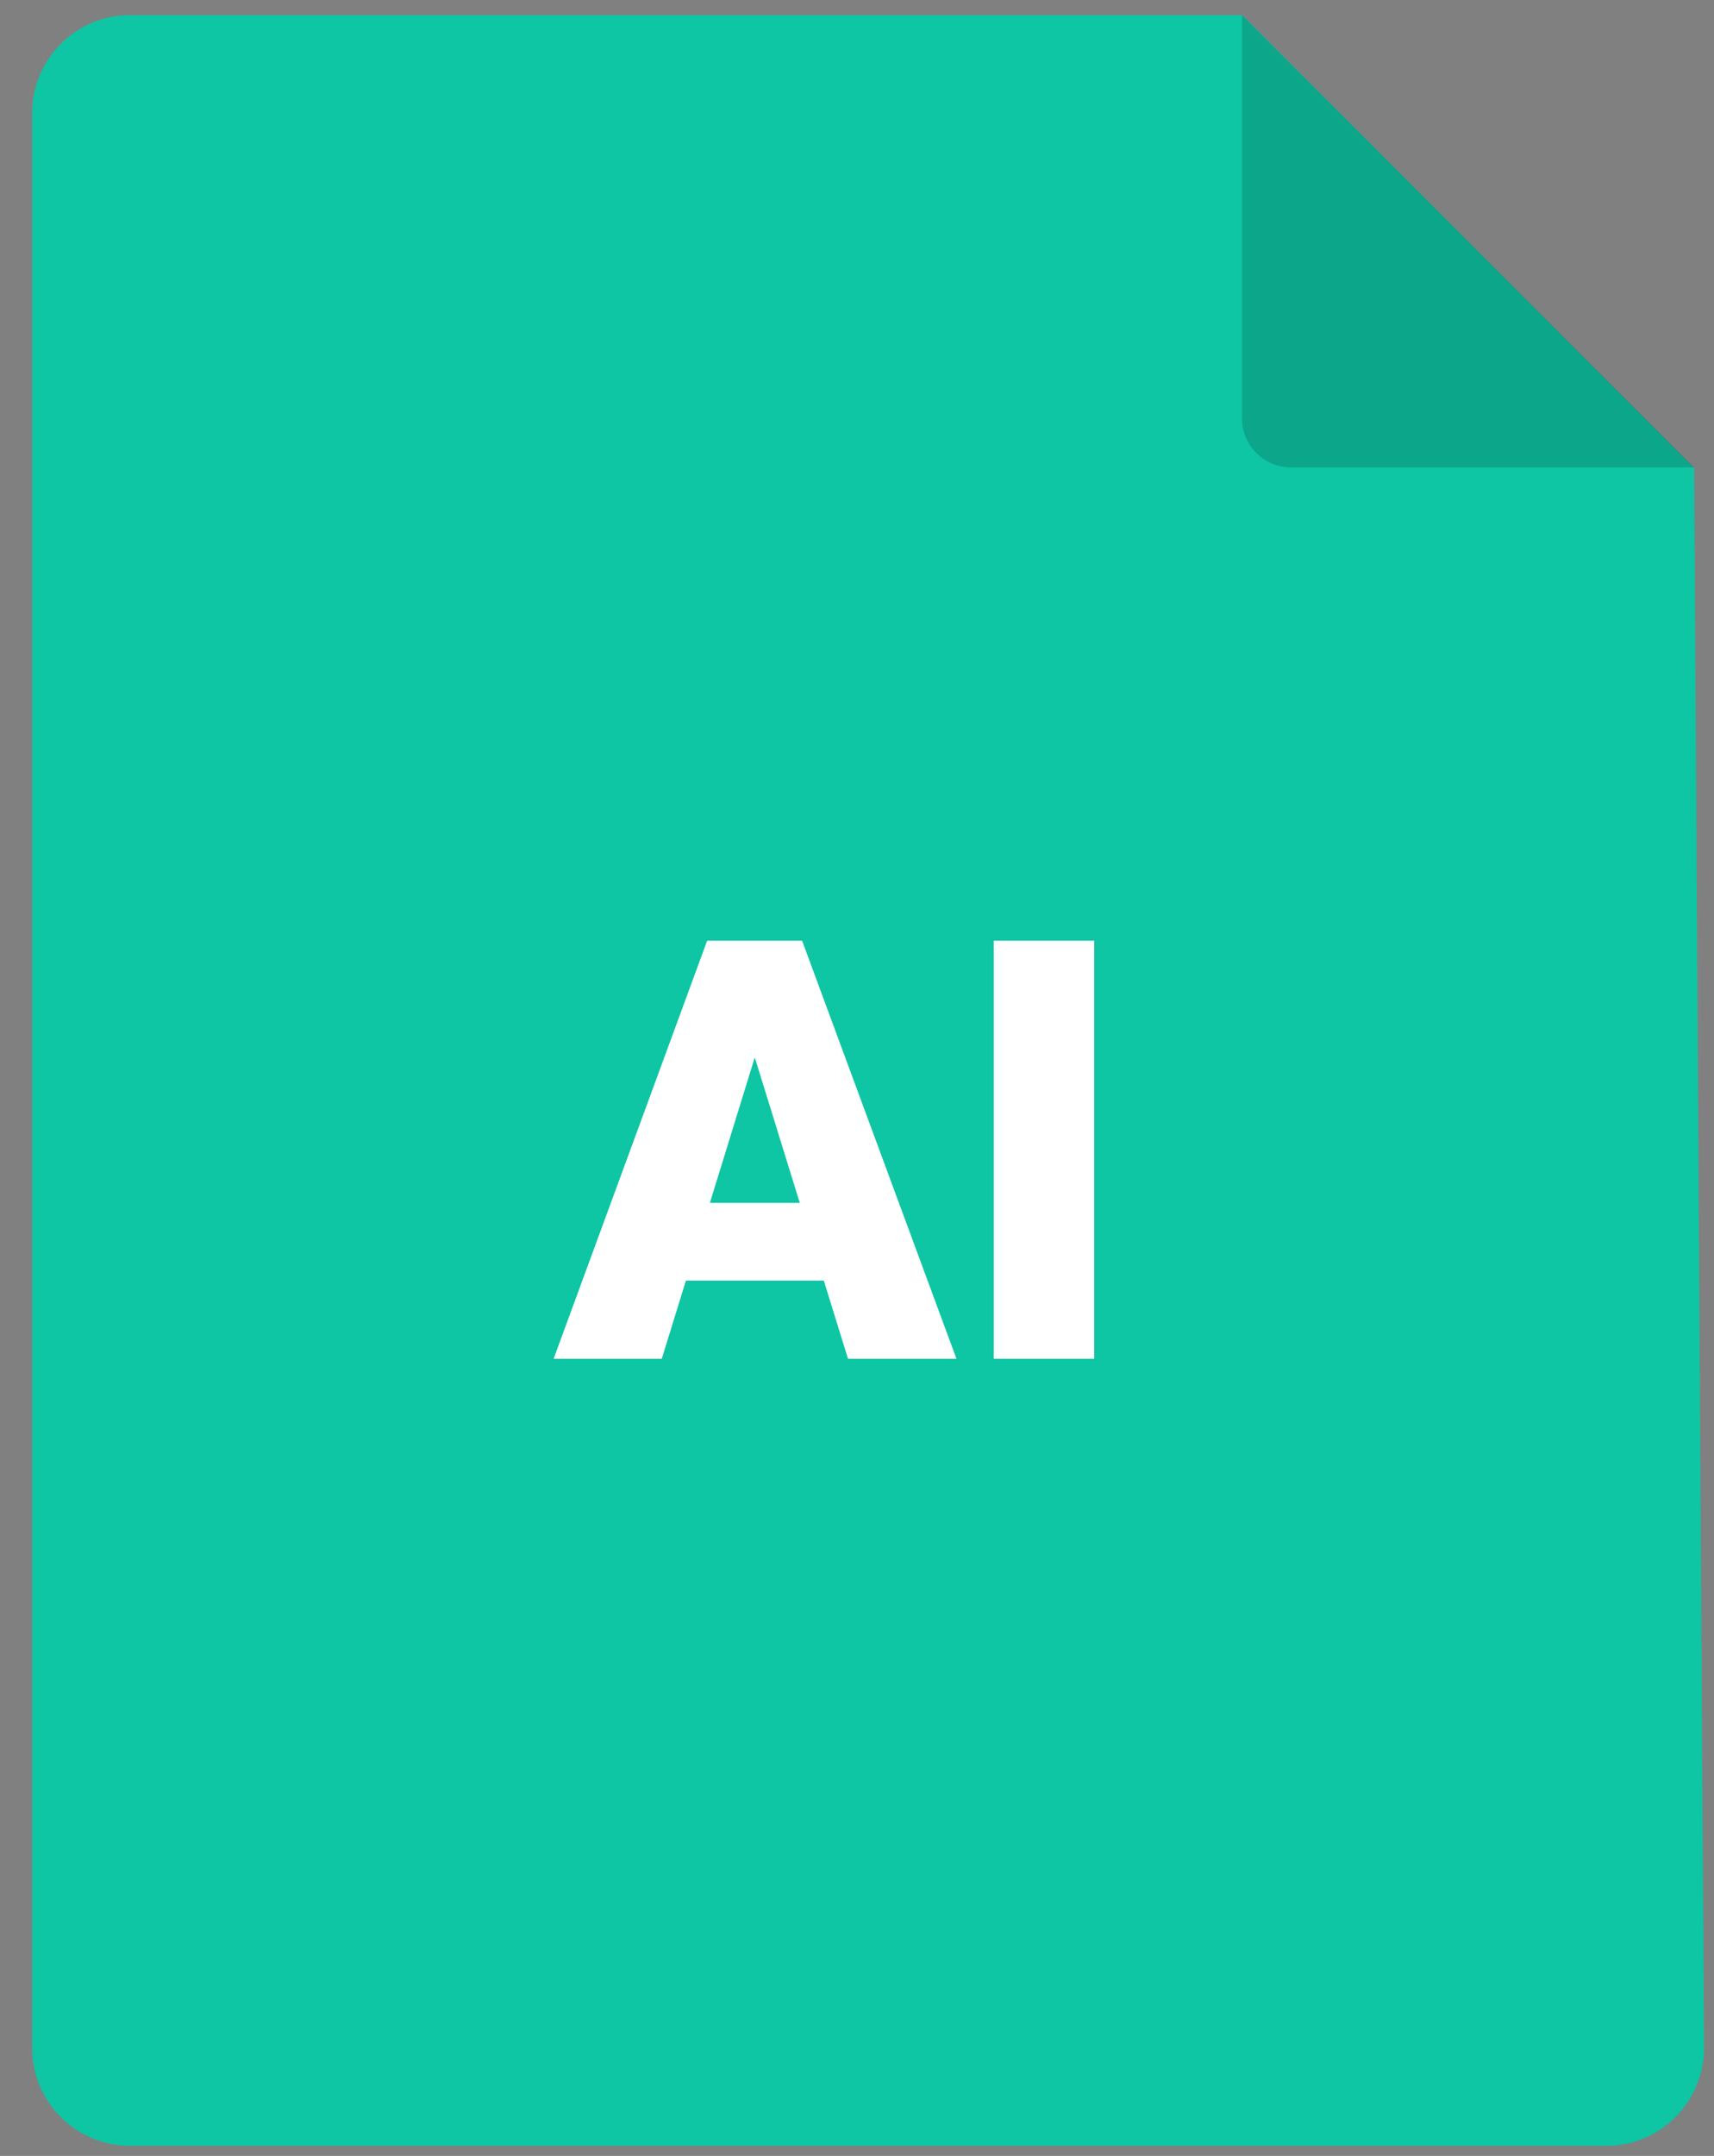 <svg width="35" height="44" viewBox="0 0 35 44" fill="none" xmlns="http://www.w3.org/2000/svg">
<rect x="0" y="0" width="35" height="44" fill="#808080" stroke="none"/>
<path d="M2.656 0.308H25.367L34.594 9.55L34.797 41.782C34.804 42.892 33.907 43.795 32.798 43.795H2.656C1.552 43.795 0.656 42.9 0.656 41.795V2.308C0.656 1.203 1.552 0.308 2.656 0.308Z" fill="#0EC5A4"/>
<path d="M25.361 0.308V8.538C25.361 9.09 25.809 9.538 26.361 9.538H34.592L25.361 0.308Z" fill="black" fill-opacity="0.16"/>
<path d="M15.594 20.992L13.514 27.731H11.305L14.44 19.199H15.84L15.594 20.992ZM17.316 27.731L15.23 20.992L14.961 19.199H16.379L19.531 27.731H17.316ZM17.234 24.549V26.137H12.857V24.549H17.234ZM22.344 19.199V27.731H20.293V19.199H22.344Z" fill="white"/>
</svg>
